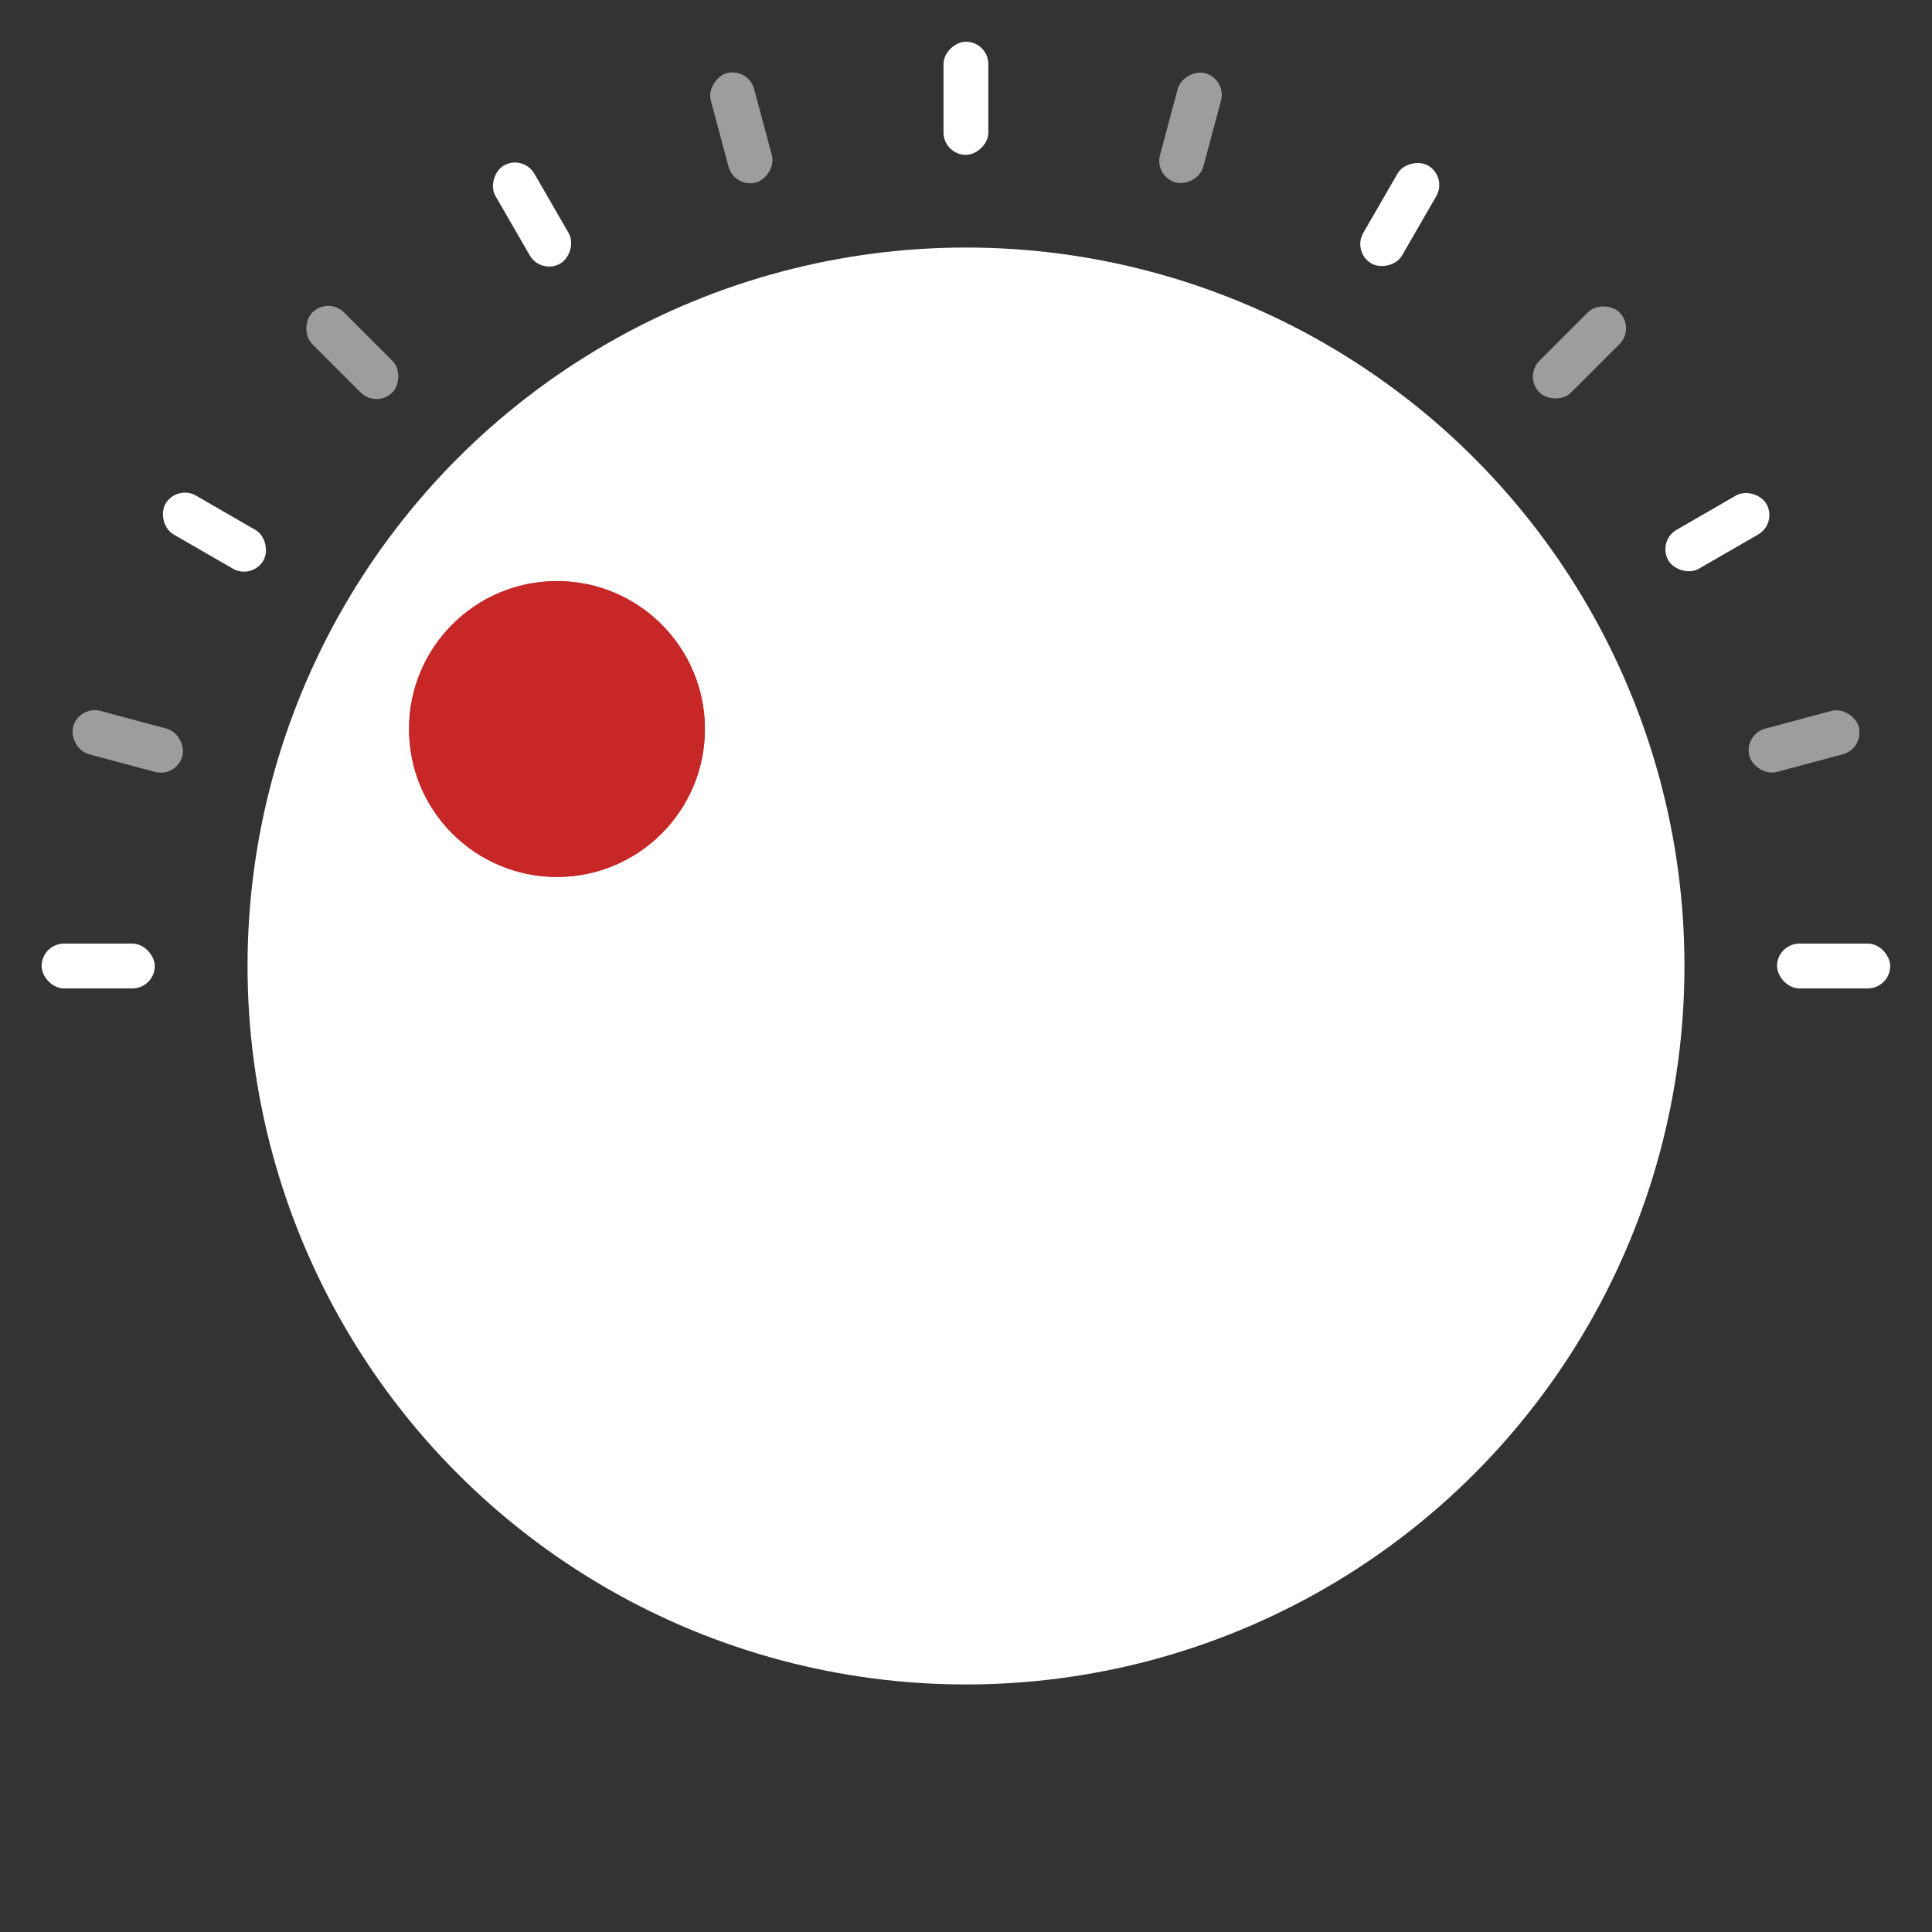 <?xml version="1.0" encoding="UTF-8" standalone="no"?>
<!-- Created with Inkscape (http://www.inkscape.org/) -->

<svg
   width="64"
   height="64"
   viewBox="0 0 64 64"
   version="1.1"
   id="svg1"
   sodipodi:docname="controls.svg"
   inkscape:version="1.3.2 (091e20ef0f, 2023-11-25, custom)"
   xml:space="preserve"
   xmlns:inkscape="http://www.inkscape.org/namespaces/inkscape"
   xmlns:sodipodi="http://sodipodi.sourceforge.net/DTD/sodipodi-0.dtd"
   xmlns="http://www.w3.org/2000/svg"
   xmlns:svg="http://www.w3.org/2000/svg"><rect x="0" y="0" width="64" height="64" fill="#333333" stroke="none"/><sodipodi:namedview
     id="namedview1"
     pagecolor="#505050"
     bordercolor="#ffffff"
     borderopacity="1"
     inkscape:showpageshadow="0"
     inkscape:pageopacity="0"
     inkscape:pagecheckerboard="1"
     inkscape:deskcolor="#d1d1d1"
     inkscape:document-units="mm"
     inkscape:zoom="7.9999999"
     inkscape:cx="28.6875"
     inkscape:cy="33.625"
     inkscape:window-width="1920"
     inkscape:window-height="1022"
     inkscape:window-x="0"
     inkscape:window-y="30"
     inkscape:window-maximized="1"
     inkscape:current-layer="layer1"
     showguides="true"><sodipodi:guide
       position="32,32"
       orientation="0,-1"
       id="guide68"
       inkscape:locked="false" /><sodipodi:guide
       position="32,32"
       orientation="-1,0.007"
       id="guide69"
       inkscape:locked="false" /></sodipodi:namedview><defs
     id="defs1"><inkscape:path-effect
       effect="fill_between_many"
       method="originald"
       linkedpaths="#g44,0,1|"
       id="path-effect44" /></defs><g
     inkscape:label="Layer 1"
     inkscape:groupmode="layer"
     id="layer1"><circle
       style="fill:#ffffff;fill-opacity:1;stroke:none;stroke-width:2.657;stroke-linecap:round;stroke-linejoin:round;stroke-miterlimit:4.8;stroke-dasharray:none;stroke-dashoffset:0;stroke-opacity:1;paint-order:markers fill stroke"
       id="path33"
       cx="32"
       cy="32"
       r="23.8" /><circle
       style="fill:#c72727;fill-opacity:1;stroke:none;stroke-width:5.667;stroke-linecap:round;stroke-linejoin:round;stroke-miterlimit:4.8;stroke-dasharray:none;stroke-dashoffset:0;stroke-opacity:1;paint-order:markers fill stroke"
       id="path34"
       cx="18.45"
       cy="24.15"
       r="4.9" /><path
       inkscape:original-d="M 0,0"
       inkscape:path-effect="#path-effect44"
       d="M 0,0"
       id="path44" /><rect
       style="fill:#ffffff;fill-opacity:1;stroke:none;stroke-width:1.946;stroke-linecap:round;stroke-linejoin:round;stroke-miterlimit:4.8;stroke-dasharray:none;stroke-dashoffset:0;stroke-opacity:1;paint-order:markers fill stroke"
       id="rect66"
       width="3.748"
       height="1.485"
       x="1.379"
       y="31.258"
       ry="0.742" /><rect
       style="fill:#9d9d9d;fill-opacity:1;stroke:none;stroke-width:1.946;stroke-linecap:round;stroke-linejoin:round;stroke-miterlimit:4.8;stroke-dasharray:none;stroke-dashoffset:0;stroke-opacity:1;paint-order:markers fill stroke"
       id="rect69"
       width="3.748"
       height="1.485"
       x="8.571"
       y="21.886"
       ry="0.742"
       transform="rotate(15)" /><rect
       style="fill:#ffffff;fill-opacity:1;stroke:none;stroke-width:1.946;stroke-linecap:round;stroke-linejoin:round;stroke-miterlimit:4.8;stroke-dasharray:none;stroke-dashoffset:0;stroke-opacity:1;paint-order:markers fill stroke"
       id="rect70"
       width="3.748"
       height="1.485"
       x="13.092"
       y="10.972"
       ry="0.742"
       transform="rotate(30)" /><rect
       style="fill:#9d9d9d;fill-opacity:1;stroke:none;stroke-width:1.946;stroke-linecap:round;stroke-linejoin:round;stroke-miterlimit:4.8;stroke-dasharray:none;stroke-dashoffset:0;stroke-opacity:1;paint-order:markers fill stroke"
       id="rect71"
       width="3.748"
       height="1.485"
       x="14.635"
       y="-0.74"
       ry="0.742"
       transform="rotate(45)" /><rect
       style="fill:#ffffff;fill-opacity:1;stroke:none;stroke-width:1.946;stroke-linecap:round;stroke-linejoin:round;stroke-miterlimit:4.8;stroke-dasharray:none;stroke-dashoffset:0;stroke-opacity:1;paint-order:markers fill stroke"
       id="rect72"
       width="3.748"
       height="1.485"
       x="13.093"
       y="-12.453"
       ry="0.742"
       transform="rotate(60)" /><rect
       style="fill:#9d9d9d;fill-opacity:1;stroke:none;stroke-width:1.946;stroke-linecap:round;stroke-linejoin:round;stroke-miterlimit:4.8;stroke-dasharray:none;stroke-dashoffset:0;stroke-opacity:1;paint-order:markers fill stroke"
       id="rect73"
       width="3.748"
       height="1.485"
       x="8.573"
       y="-23.367"
       ry="0.742"
       transform="rotate(75)" /><rect
       style="fill:#ffffff;fill-opacity:1;stroke:none;stroke-width:1.946;stroke-linecap:round;stroke-linejoin:round;stroke-miterlimit:4.8;stroke-dasharray:none;stroke-dashoffset:0;stroke-opacity:1;paint-order:markers fill stroke"
       id="rect74"
       width="3.748"
       height="1.485"
       x="1.382"
       y="-32.74"
       ry="0.742"
       transform="rotate(90)" /><rect
       style="fill:#9d9d9d;fill-opacity:1;stroke:none;stroke-width:1.946;stroke-linecap:round;stroke-linejoin:round;stroke-miterlimit:4.8;stroke-dasharray:none;stroke-dashoffset:0;stroke-opacity:1;paint-order:markers fill stroke"
       id="rect75"
       width="3.748"
       height="1.485"
       x="-7.99"
       y="-39.932"
       ry="0.742"
       transform="rotate(105)" /><rect
       style="fill:#ffffff;fill-opacity:1;stroke:none;stroke-width:1.946;stroke-linecap:round;stroke-linejoin:round;stroke-miterlimit:4.8;stroke-dasharray:none;stroke-dashoffset:0;stroke-opacity:1;paint-order:markers fill stroke"
       id="rect76"
       width="3.748"
       height="1.485"
       x="-18.904"
       y="-44.453"
       ry="0.742"
       transform="rotate(120)" /><rect
       style="fill:#9d9d9d;fill-opacity:1;stroke:none;stroke-width:1.946;stroke-linecap:round;stroke-linejoin:round;stroke-miterlimit:4.8;stroke-dasharray:none;stroke-dashoffset:0;stroke-opacity:1;paint-order:markers fill stroke"
       id="rect77"
       width="3.748"
       height="1.485"
       x="-30.616"
       y="-45.995"
       ry="0.742"
       transform="rotate(135)" /><rect
       style="fill:#ffffff;fill-opacity:1;stroke:none;stroke-width:1.946;stroke-linecap:round;stroke-linejoin:round;stroke-miterlimit:4.8;stroke-dasharray:none;stroke-dashoffset:0;stroke-opacity:1;paint-order:markers fill stroke"
       id="rect78"
       width="3.748"
       height="1.485"
       x="-42.329"
       y="-44.454"
       ry="0.742"
       transform="rotate(150)" /><rect
       style="fill:#9d9d9d;fill-opacity:1;stroke:none;stroke-width:1.946;stroke-linecap:round;stroke-linejoin:round;stroke-miterlimit:4.8;stroke-dasharray:none;stroke-dashoffset:0;stroke-opacity:1;paint-order:markers fill stroke"
       id="rect79"
       width="3.748"
       height="1.485"
       x="-53.243"
       y="-39.934"
       ry="0.742"
       transform="rotate(165)" /><rect
       style="fill:#ffffff;fill-opacity:1;stroke:none;stroke-width:1.946;stroke-linecap:round;stroke-linejoin:round;stroke-miterlimit:4.8;stroke-dasharray:none;stroke-dashoffset:0;stroke-opacity:1;paint-order:markers fill stroke"
       id="rect80"
       width="3.748"
       height="1.485"
       x="-62.615"
       y="-32.742"
       ry="0.742"
       transform="scale(-1)" /><circle
       style="fill:#c72727;fill-opacity:1;stroke:none;stroke-width:5.667;stroke-linecap:round;stroke-linejoin:round;stroke-miterlimit:4.8;stroke-dasharray:none;stroke-dashoffset:0;stroke-opacity:1;paint-order:markers fill stroke"
       id="circle80"
       cx="18.45"
       cy="24.15"
       r="4.9" /></g></svg>

